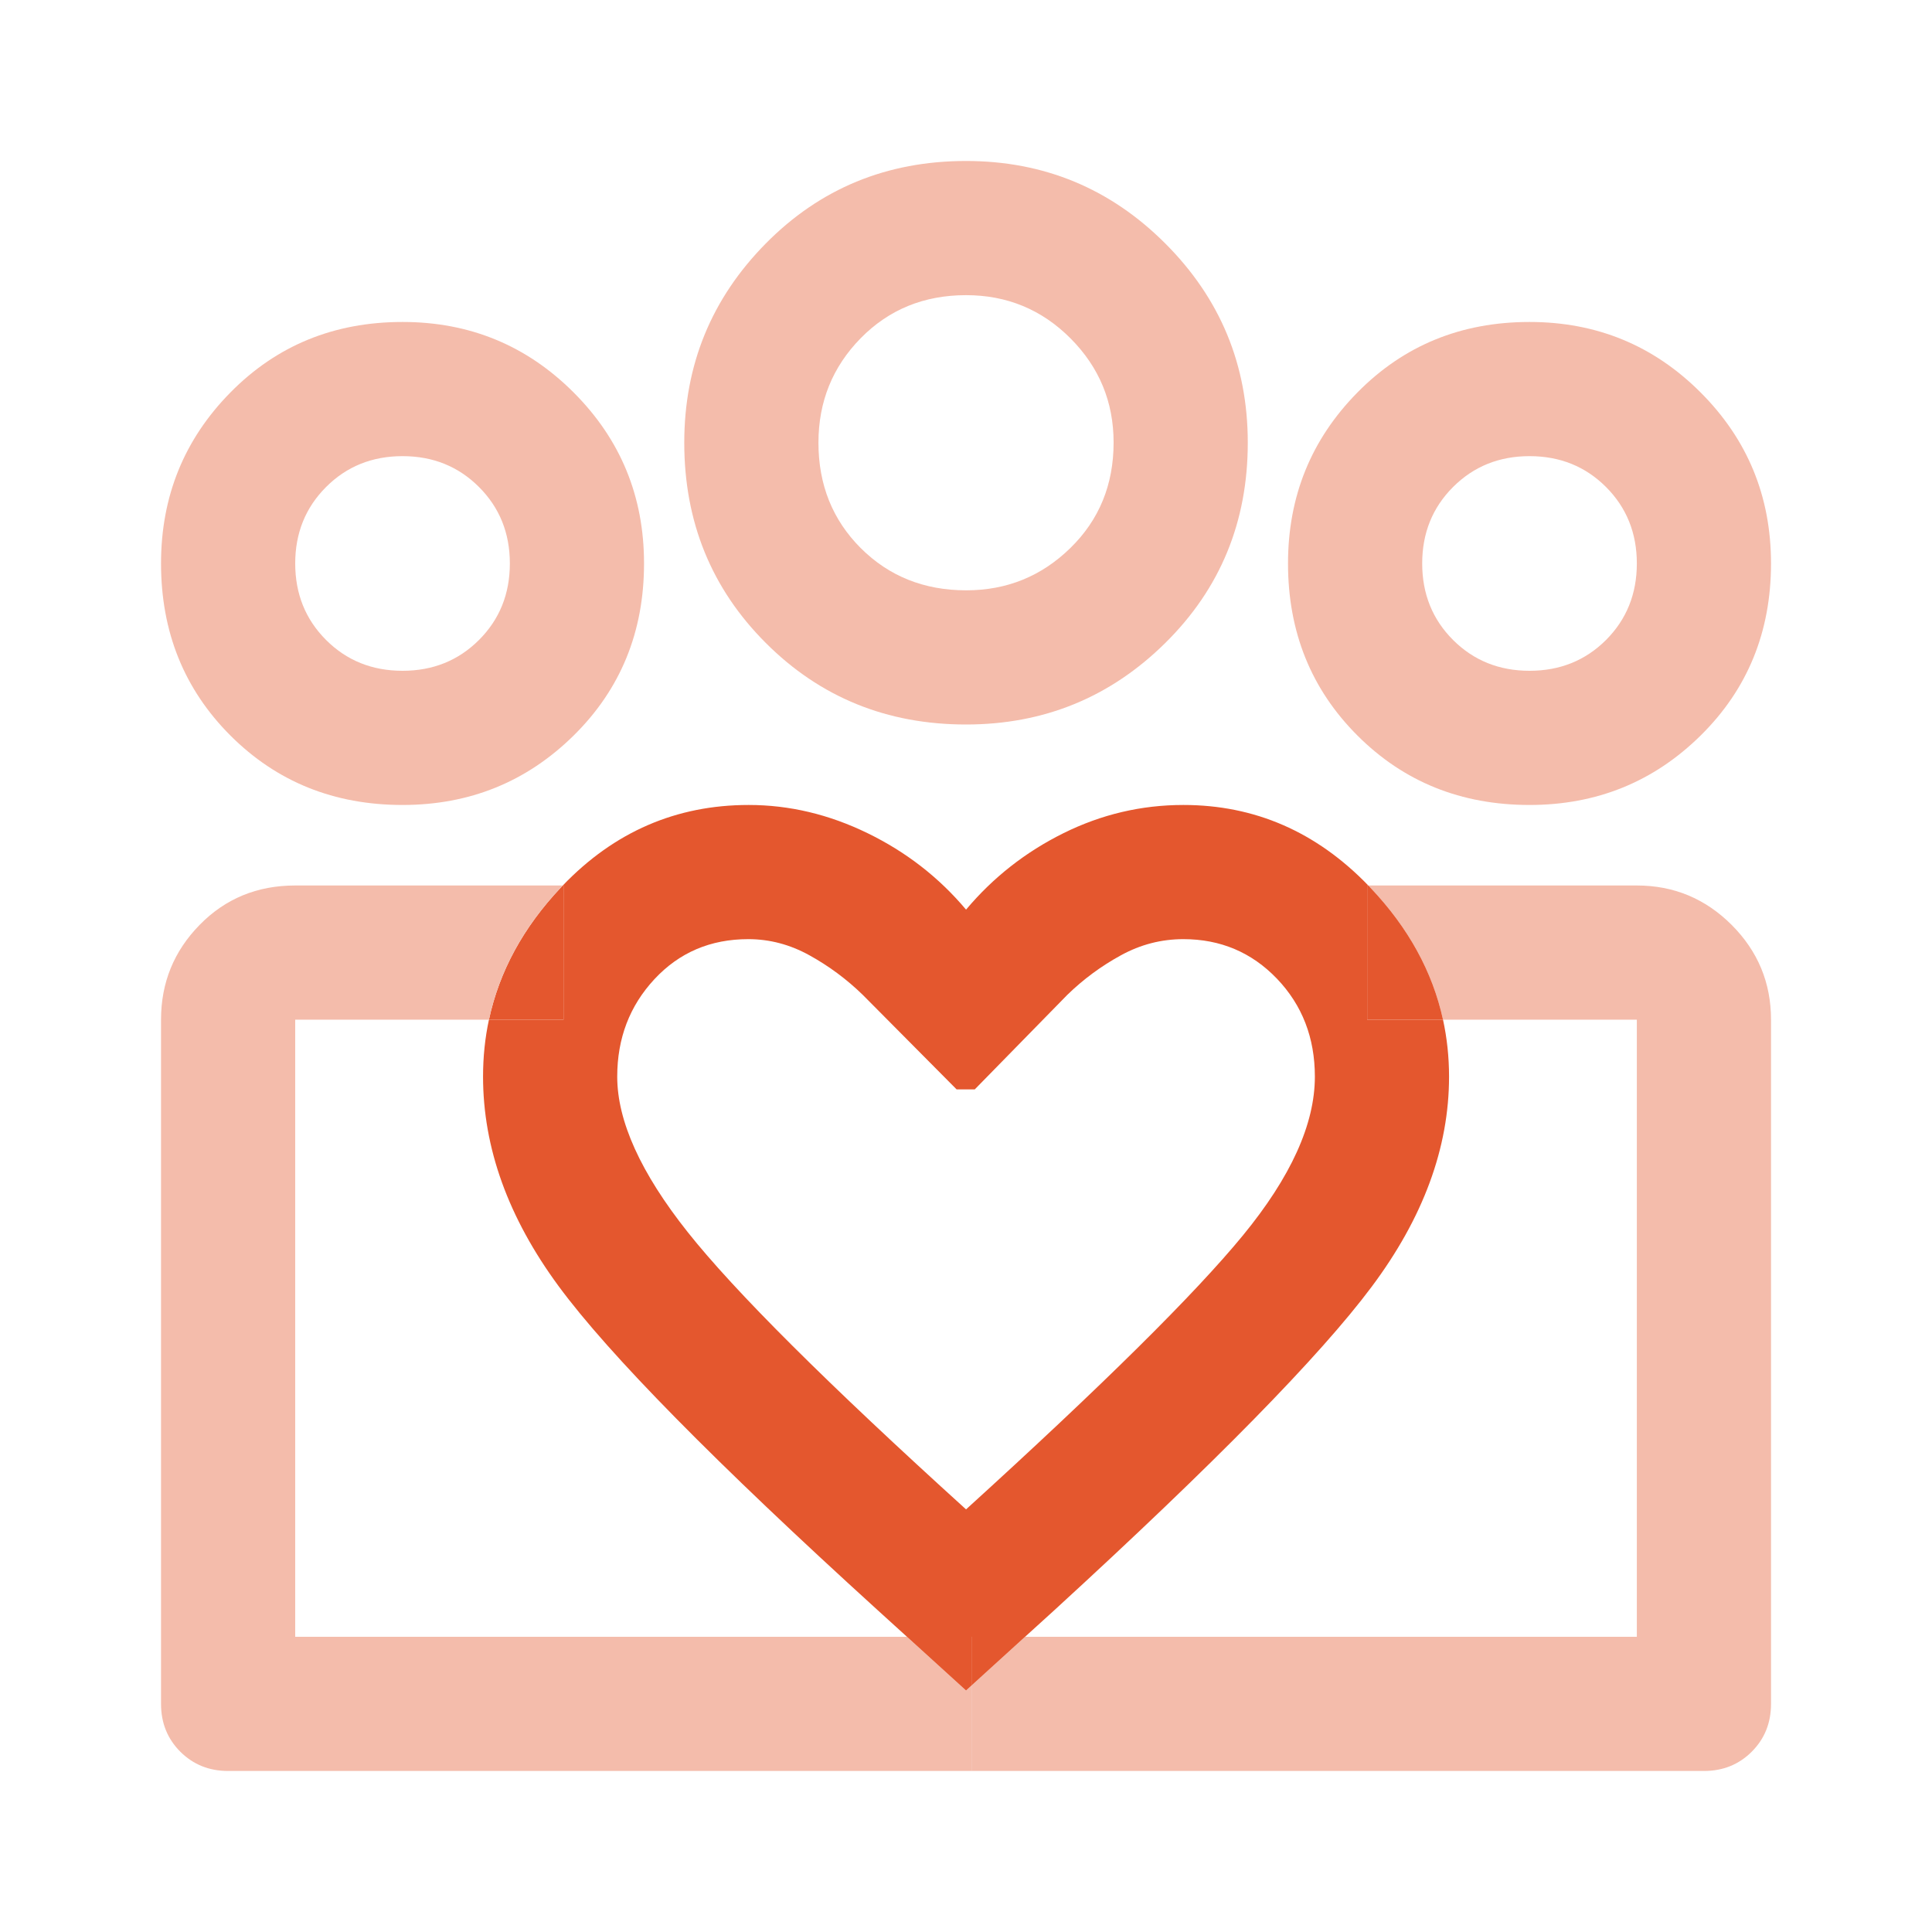 <svg width="40" height="40" viewBox="0 0 40 40" fill="none" xmlns="http://www.w3.org/2000/svg">
<mask id="mask0_1002_2673" style="mask-type:alpha" maskUnits="userSpaceOnUse" x="0" y="0" width="40" height="40">
<rect width="40" height="40" fill="#D9D9D9"/>
</mask>
<g mask="url(#mask0_1002_2673)">
<path d="M33.889 21.111V33.888H21.223L20.126 34.886V36.666H35.279C35.672 36.666 36.002 36.533 36.268 36.267C36.534 36.001 36.667 35.671 36.667 35.278V21.111C36.667 20.347 36.395 19.693 35.852 19.149C35.307 18.605 34.653 18.333 33.889 18.333H28.329C28.345 18.349 28.36 18.365 28.376 18.382C29.159 19.208 29.659 20.118 29.876 21.111H33.889Z" fill="#F4BCAB"/>
<path d="M28.306 18.333V21.111H29.876C29.659 20.118 29.159 19.208 28.376 18.382C28.36 18.365 28.345 18.349 28.329 18.333H28.306Z" fill="#E4572E"/>
<path fill-rule="evenodd" clip-rule="evenodd" d="M17.962 17.25C17.164 16.861 16.343 16.666 15.501 16.666C14.001 16.666 12.718 17.222 11.652 18.333H11.667V21.111H10.123C10.041 21.492 10.001 21.885 10.001 22.291C10.001 23.764 10.521 25.208 11.563 26.625C12.605 28.041 14.806 30.277 18.167 33.333L18.778 33.888H20.126H21.223L21.834 33.333C25.14 30.305 27.327 28.076 28.396 26.645C29.466 25.215 30.001 23.764 30.001 22.291C30.001 21.886 29.959 21.492 29.876 21.111H28.306V18.333H28.329C27.255 17.222 25.979 16.666 24.501 16.666C23.63 16.666 22.803 16.861 22.018 17.25C21.234 17.639 20.561 18.166 20.001 18.833C19.44 18.166 18.761 17.639 17.962 17.25ZM14.237 25.508C13.265 24.283 12.779 23.21 12.779 22.291C12.779 21.497 13.036 20.825 13.549 20.273C14.063 19.72 14.711 19.444 15.492 19.444C15.933 19.444 16.355 19.555 16.758 19.778C17.16 20 17.529 20.273 17.862 20.597L19.806 22.555H20.181L22.098 20.597C22.431 20.273 22.801 20 23.208 19.778C23.614 19.555 24.045 19.444 24.501 19.444C25.268 19.444 25.914 19.717 26.438 20.263C26.961 20.81 27.223 21.486 27.223 22.291C27.223 23.273 26.726 24.368 25.733 25.578C24.74 26.788 22.829 28.679 20.001 31.25C17.13 28.648 15.209 26.734 14.237 25.508Z" fill="#E4572E"/>
<path d="M11.667 21.111V18.333H11.652L11.612 18.375C10.834 19.199 10.338 20.111 10.123 21.111H11.667Z" fill="#E4572E"/>
<path d="M6.112 33.888V21.111H10.123C10.338 20.111 10.834 19.199 11.612 18.375L11.652 18.333H6.112C5.325 18.333 4.665 18.605 4.133 19.149C3.6 19.693 3.334 20.347 3.334 21.111V35.278C3.334 35.671 3.467 36.001 3.733 36.267C4 36.533 4.329 36.666 4.723 36.666H20.126V34.886L20.001 35L18.778 33.888H6.112Z" fill="#F4BCAB"/>
<path d="M20.126 33.888H18.778L20.001 35L20.126 34.886V33.888Z" fill="#E4572E"/>
<path fill-rule="evenodd" clip-rule="evenodd" d="M31.667 16.666C30.251 16.666 29.063 16.187 28.105 15.229C27.146 14.271 26.667 13.083 26.667 11.666C26.667 10.277 27.146 9.097 28.105 8.125C29.063 7.152 30.251 6.666 31.667 6.666C33.056 6.666 34.237 7.152 35.209 8.125C36.181 9.097 36.667 10.277 36.667 11.666C36.667 13.083 36.181 14.271 35.209 15.229C34.237 16.187 33.056 16.666 31.667 16.666ZM33.251 13.25C32.825 13.675 32.297 13.888 31.667 13.888C31.038 13.888 30.51 13.675 30.084 13.25C29.658 12.824 29.445 12.296 29.445 11.666C29.445 11.037 29.658 10.509 30.084 10.083C30.51 9.657 31.038 9.444 31.667 9.444C32.297 9.444 32.825 9.657 33.251 10.083C33.676 10.509 33.889 11.037 33.889 11.666C33.889 12.296 33.676 12.824 33.251 13.25Z" fill="#F4BCAB"/>
<path fill-rule="evenodd" clip-rule="evenodd" d="M20.001 15C18.362 15 16.98 14.437 15.855 13.312C14.73 12.187 14.167 10.805 14.167 9.166C14.167 7.555 14.73 6.18 15.855 5.041C16.98 3.902 18.362 3.333 20.001 3.333C21.612 3.333 22.987 3.902 24.126 5.041C25.265 6.18 25.834 7.555 25.834 9.166C25.834 10.805 25.265 12.187 24.126 13.312C22.987 14.437 21.612 15 20.001 15ZM22.16 11.347C21.563 11.93 20.845 12.222 20.005 12.222C19.132 12.222 18.404 11.93 17.82 11.347C17.237 10.763 16.945 10.037 16.945 9.166C16.945 8.317 17.237 7.596 17.82 7.002C18.404 6.408 19.13 6.111 20.001 6.111C20.849 6.111 21.571 6.41 22.165 7.007C22.759 7.604 23.056 8.322 23.056 9.162C23.056 10.035 22.758 10.763 22.16 11.347Z" fill="#F4BCAB"/>
<path fill-rule="evenodd" clip-rule="evenodd" d="M20.126 34.886V33.888H21.223L20.126 34.886Z" fill="#E4572E"/>
<path fill-rule="evenodd" clip-rule="evenodd" d="M8.334 16.666C6.917 16.666 5.73 16.187 4.771 15.229C3.813 14.271 3.334 13.083 3.334 11.666C3.334 10.277 3.813 9.097 4.771 8.125C5.73 7.152 6.917 6.666 8.334 6.666C9.723 6.666 10.903 7.152 11.876 8.125C12.848 9.097 13.334 10.277 13.334 11.666C13.334 13.083 12.848 14.271 11.876 15.229C10.903 16.187 9.723 16.666 8.334 16.666ZM9.917 13.25C9.491 13.675 8.964 13.888 8.334 13.888C7.704 13.888 7.176 13.675 6.751 13.25C6.325 12.824 6.112 12.296 6.112 11.666C6.112 11.037 6.325 10.509 6.751 10.083C7.176 9.657 7.704 9.444 8.334 9.444C8.964 9.444 9.491 9.657 9.917 10.083C10.343 10.509 10.556 11.037 10.556 11.666C10.556 12.296 10.343 12.824 9.917 13.25Z" fill="#F4BCAB"/>
</g>
</svg>

